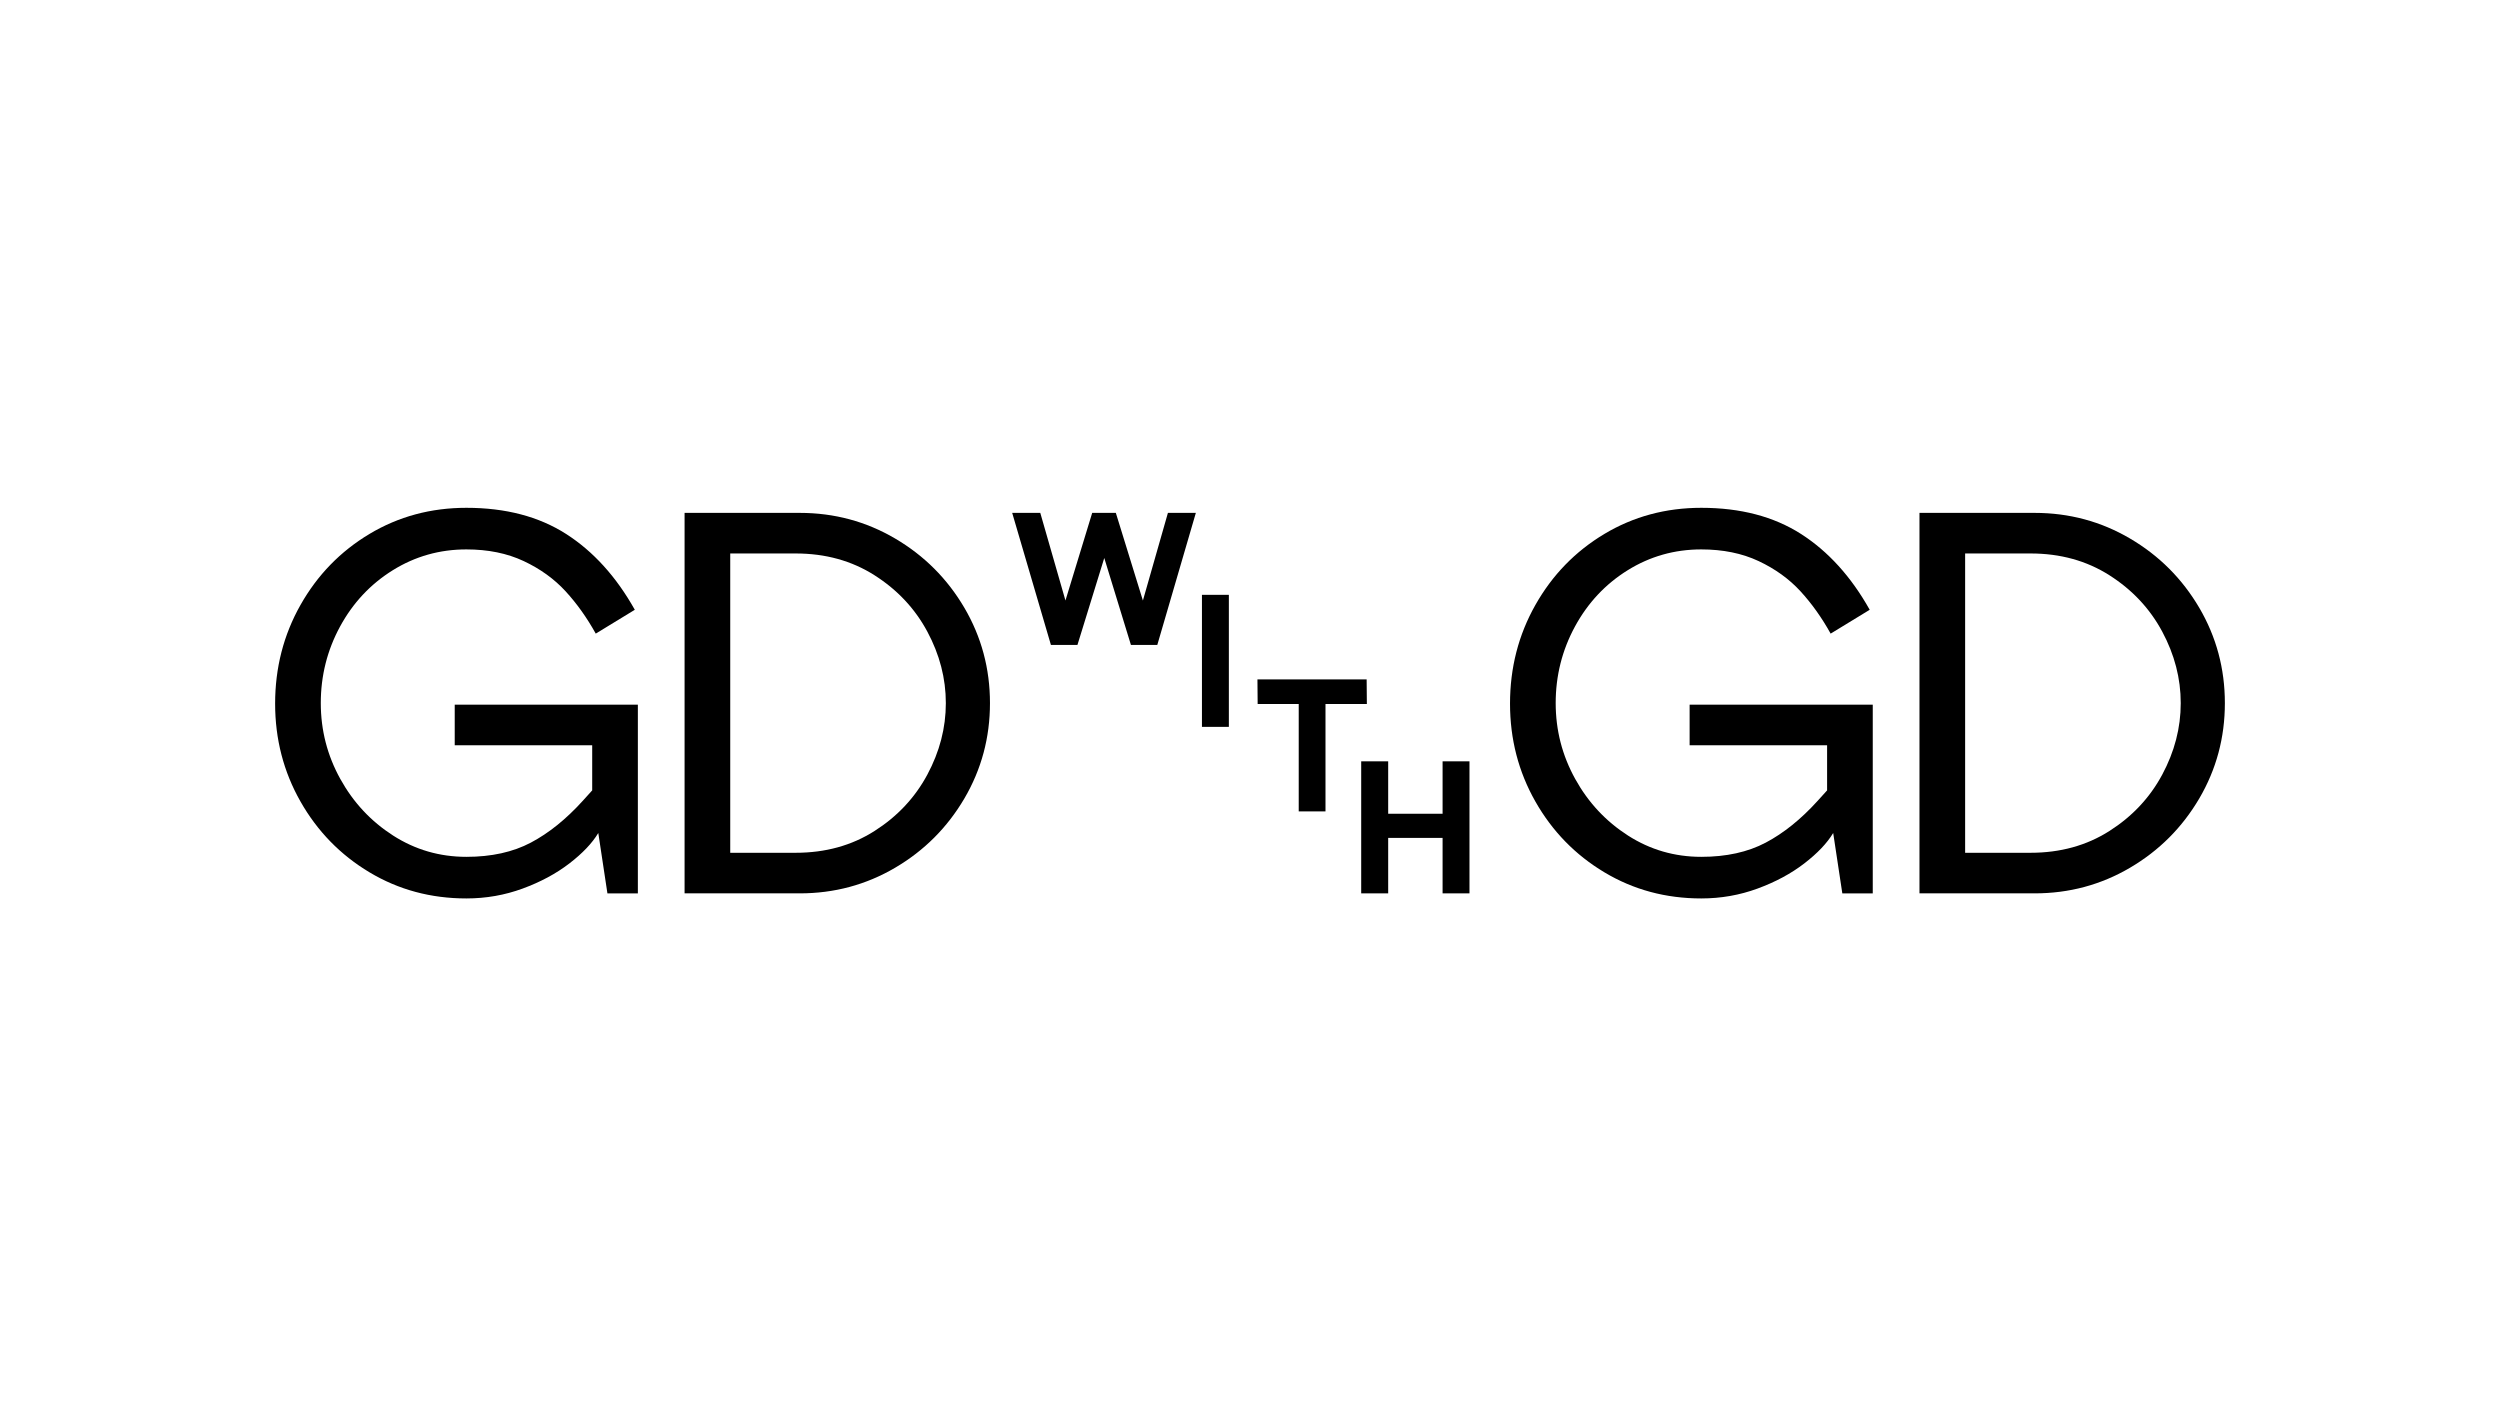 <?xml version="1.0" encoding="UTF-8"?>
<svg id="b" data-name="Layer 2" xmlns="http://www.w3.org/2000/svg" width="1920" height="1080" viewBox="0 0 1920 1080">
  <g id="c" data-name="Layer 1">
    <g>
      <rect width="1920" height="1080" fill="#fff" opacity="0" stroke-width="0"/>
      <g>
        <g>
          <polygon points="877.746 461.212 856.96 393.896 838.807 393.896 818.268 461.192 798.937 393.896 777.359 393.896 807.103 495.299 827.479 495.299 848.075 428.543 868.549 495.299 888.803 495.299 918.412 393.896 896.961 393.896 877.746 461.212" fill="#000" stroke-width="0"/>
          <rect x="923.094" y="456.83" width="20.668" height="101.404" fill="#000" stroke-width="0"/>
          <polygon points="1049.583 521.766 965.714 521.766 965.876 540.669 997.418 540.669 997.418 623.169 1017.977 623.169 1017.977 540.669 1049.749 540.669 1049.583 521.766" fill="#000" stroke-width="0"/>
          <polygon points="1107.906 584.701 1107.906 624.961 1066.126 624.961 1066.126 584.701 1045.405 584.701 1045.405 686.104 1066.126 686.104 1066.126 643.507 1107.906 643.507 1107.906 686.104 1128.562 686.104 1128.562 584.701 1107.906 584.701" fill="#000" stroke-width="0"/>
        </g>
        <path d="M283.767,669.936c-22.344-13.375-40.003-31.491-52.988-54.351-12.991-22.854-19.481-47.923-19.481-75.194,0-27.53,6.489-52.793,19.481-75.779,12.985-22.988,30.645-41.166,52.988-54.547,22.334-13.375,47.14-20.064,74.415-20.064,30.128,0,55.648,6.69,76.559,20.064,20.904,13.381,38.505,32.794,52.791,58.248l-30,18.31c-6.758-12.206-14.481-23.048-23.182-32.531-8.705-9.479-19.418-17.204-32.143-23.182-12.728-5.972-27.406-8.961-44.024-8.961-20.523,0-39.353,5.327-56.496,15.973-17.14,10.654-30.651,25.071-40.52,43.248-9.872,18.184-14.803,37.791-14.803,58.832,0,20.782,4.997,40.196,15,58.247,9.994,18.055,23.505,32.533,40.52,43.442,17.009,10.909,35.776,16.363,56.299,16.363,19.218,0,35.71-3.634,49.481-10.909,13.764-7.268,27.009-17.922,39.741-31.948,2.591-2.855,5.063-5.582,7.4-8.182v-34.675h-105.583v-31.169h140.648v144.935h-23.376l-7.012-46.364c-4.678,7.793-12.078,15.585-22.209,23.378-10.128,7.793-22.081,14.221-35.845,19.285-13.77,5.066-28.185,7.597-43.245,7.597-27.275,0-52.081-6.683-74.415-20.064Z" fill="#000" stroke-width="0"/>
        <path d="M525.756,686.104v-292.209h88.439c26.496,0,50.908,6.563,73.248,19.676,22.334,13.118,40.063,30.845,53.182,53.181,13.113,22.342,19.675,46.754,19.675,73.248s-6.561,50.911-19.675,73.247c-13.12,22.342-30.848,40.069-53.182,53.182-22.341,13.118-46.752,19.675-73.248,19.675h-88.439ZM611.079,654.936c22.854,0,43.054-5.582,60.585-16.754,17.531-11.164,31.036-25.581,40.52-43.246,9.478-17.66,14.221-35.972,14.221-54.935s-4.743-37.27-14.221-54.936c-9.484-17.66-22.988-32.076-40.52-43.246-17.531-11.166-37.732-16.754-60.585-16.754h-50.26v229.871h50.26Z" fill="#000" stroke-width="0"/>
        <path d="M1232.168,669.936c-22.344-13.375-40.003-31.491-52.988-54.351-12.991-22.854-19.481-47.923-19.481-75.194,0-27.53,6.489-52.793,19.481-75.779,12.985-22.988,30.645-41.166,52.988-54.547,22.334-13.375,47.14-20.064,74.415-20.064,30.128,0,55.648,6.69,76.559,20.064,20.904,13.381,38.505,32.794,52.791,58.248l-30,18.31c-6.758-12.206-14.481-23.048-23.182-32.531-8.705-9.479-19.418-17.204-32.143-23.182-12.728-5.972-27.406-8.961-44.024-8.961-20.523,0-39.353,5.327-56.496,15.973-17.14,10.654-30.651,25.071-40.52,43.248-9.872,18.184-14.803,37.791-14.803,58.832,0,20.782,4.997,40.196,15,58.247,9.994,18.055,23.505,32.533,40.52,43.442,17.009,10.909,35.776,16.363,56.299,16.363,19.218,0,35.71-3.634,49.481-10.909,13.764-7.268,27.009-17.922,39.741-31.948,2.591-2.855,5.063-5.582,7.4-8.182v-34.675h-105.583v-31.169h140.648v144.935h-23.376l-7.012-46.364c-4.678,7.793-12.078,15.585-22.209,23.378-10.128,7.793-22.081,14.221-35.845,19.285-13.77,5.066-28.185,7.597-43.245,7.597-27.275,0-52.081-6.683-74.415-20.064Z" fill="#000" stroke-width="0"/>
        <path d="M1474.157,686.104v-292.209h88.439c26.496,0,50.908,6.563,73.248,19.676,22.334,13.118,40.063,30.845,53.182,53.181,13.113,22.342,19.675,46.754,19.675,73.248s-6.561,50.911-19.675,73.247c-13.12,22.342-30.848,40.069-53.182,53.182-22.341,13.118-46.752,19.675-73.248,19.675h-88.439ZM1559.48,654.936c22.854,0,43.054-5.582,60.585-16.754,17.531-11.164,31.036-25.581,40.52-43.246,9.478-17.66,14.221-35.972,14.221-54.935s-4.743-37.27-14.221-54.936c-9.484-17.66-22.988-32.076-40.52-43.246-17.531-11.166-37.732-16.754-60.585-16.754h-50.26v229.871h50.26Z" fill="#000" stroke-width="0"/>
      </g>
    </g>
  </g>
</svg>